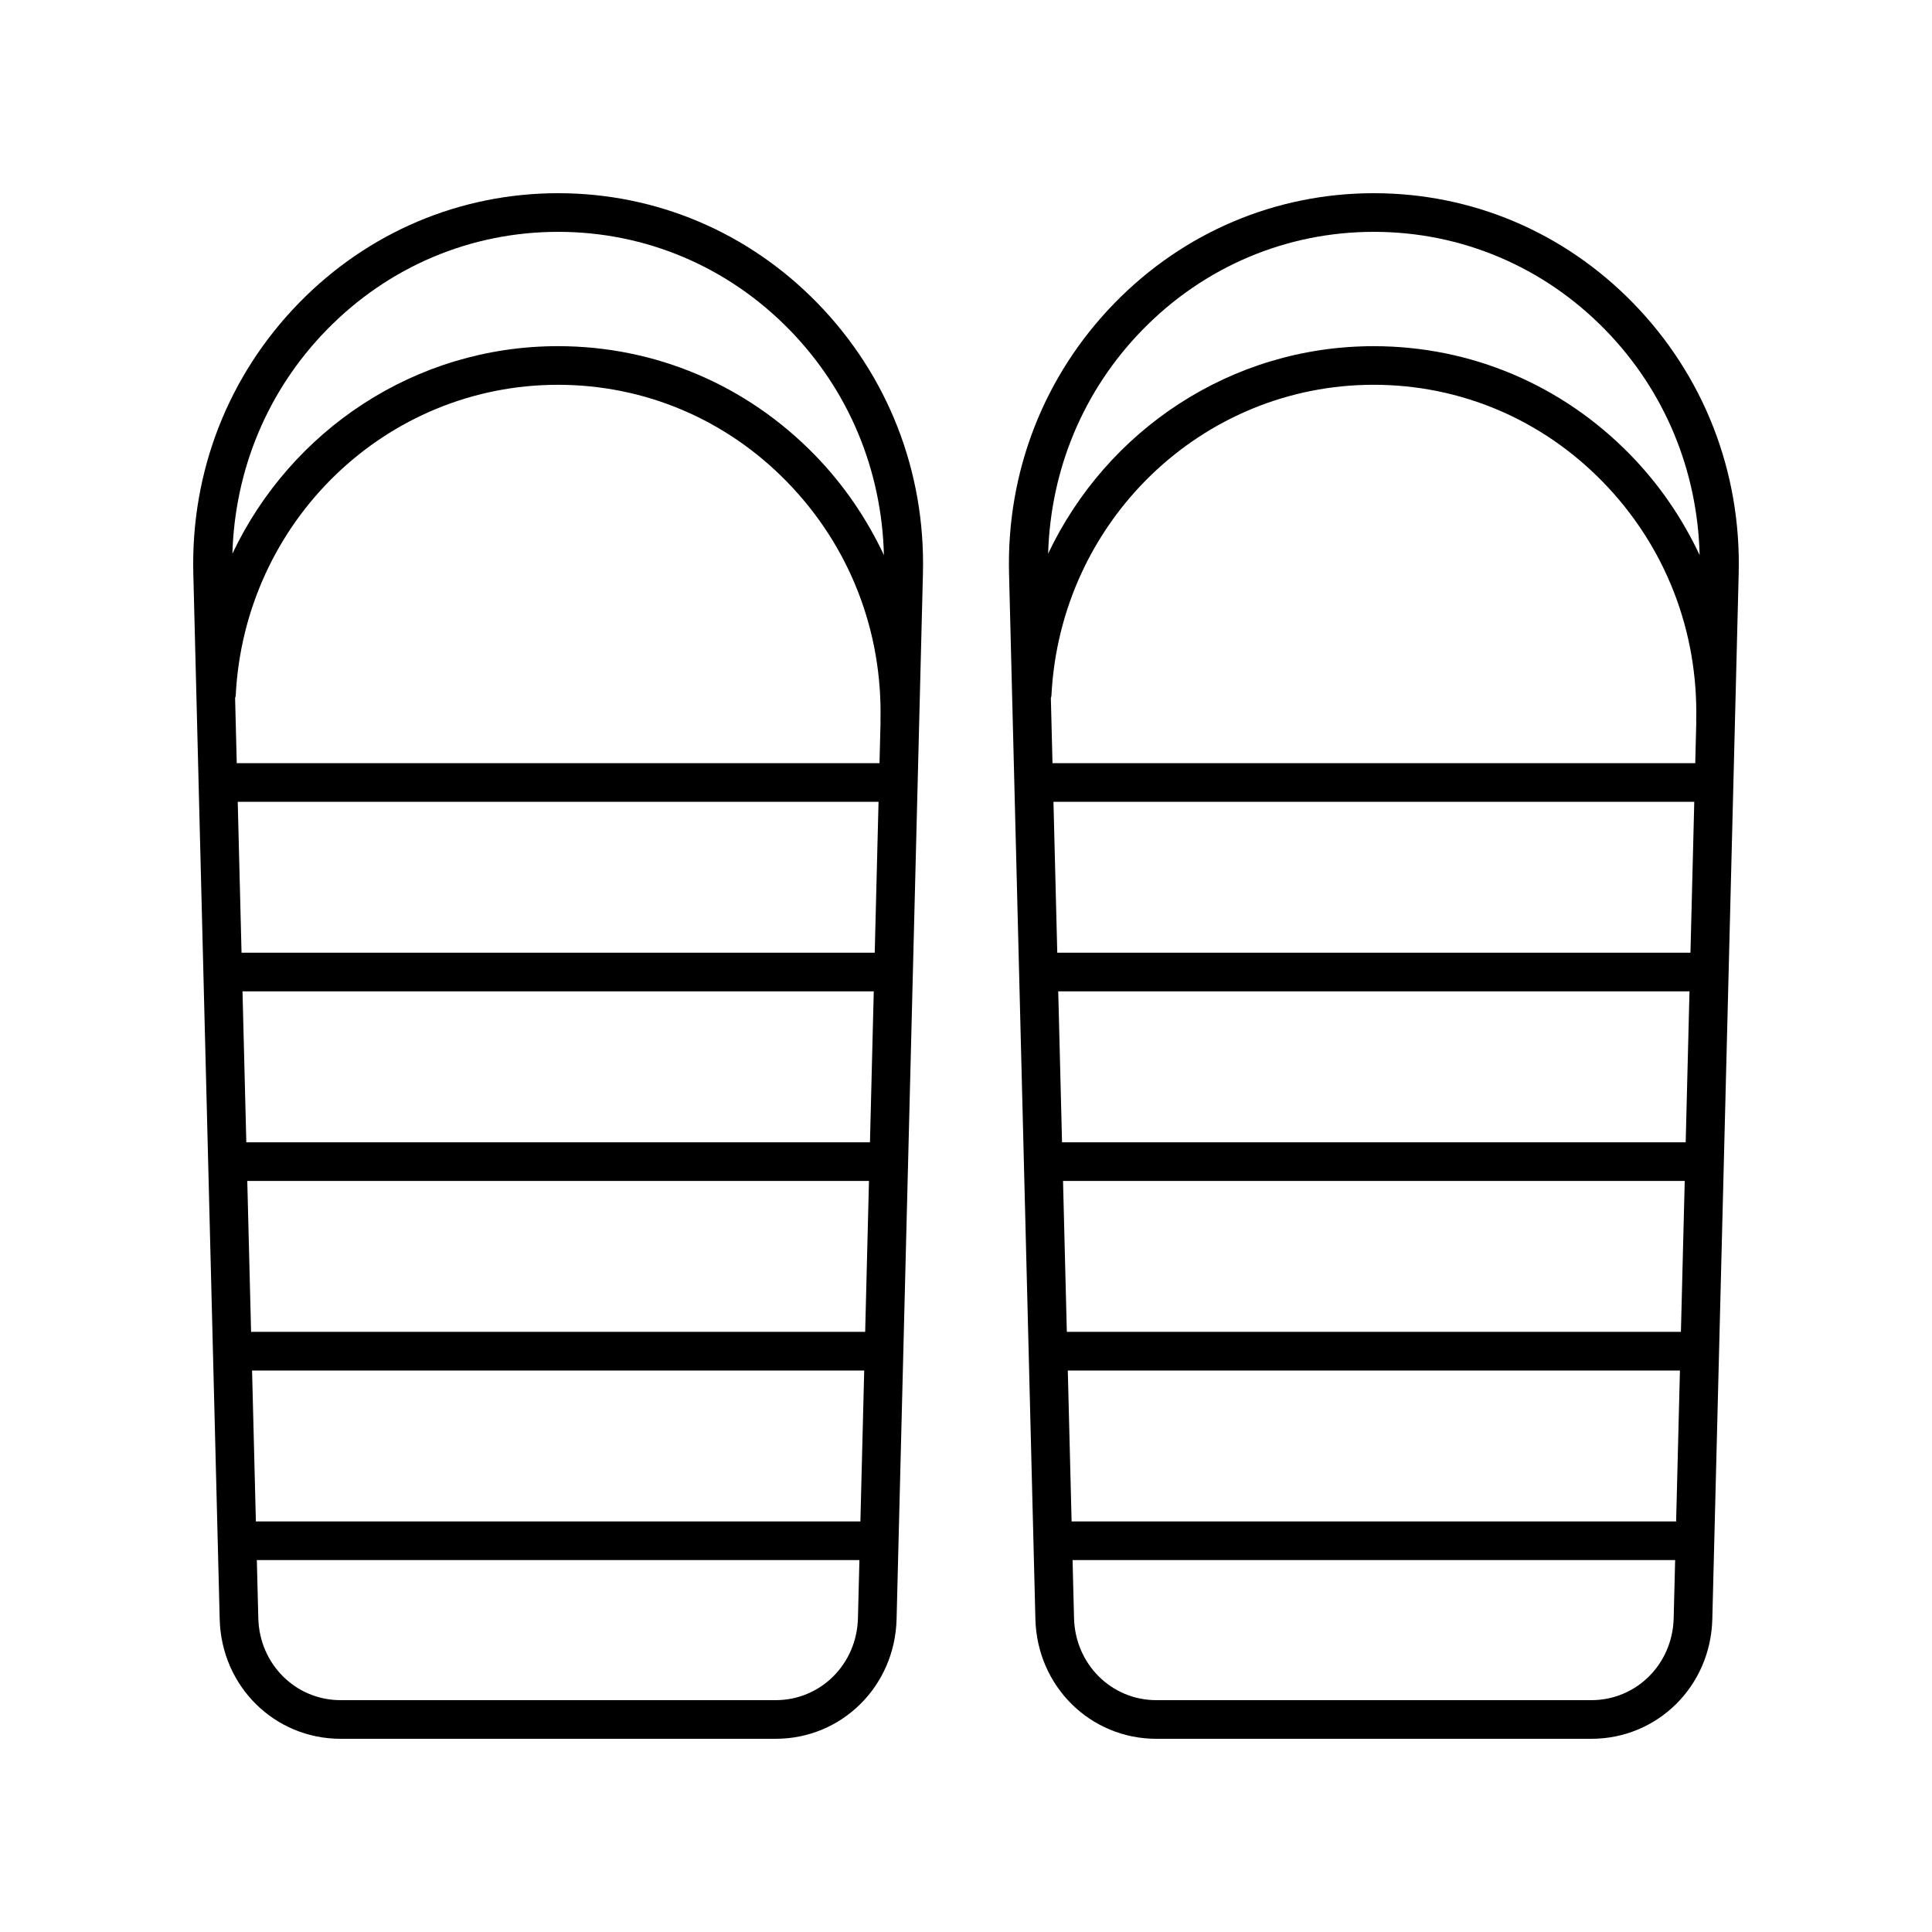 <svg height='100px' width='100px'  fill="#000000" xmlns="http://www.w3.org/2000/svg" xmlns:xlink="http://www.w3.org/1999/xlink" version="1.1" x="0px" y="0px" viewBox="0 0 100 100" style="enable-background:new 0 0 100 100;" xml:space="preserve"><path d="M46.407,83.81l1.364-54.124c0.133-5.279-1.808-10.251-5.466-14.003  C38.731,12.019,33.967,10,28.889,10s-9.843,2.019-13.417,5.684  c-3.658,3.751-5.599,8.724-5.466,14.002l1.365,54.124  C11.458,87.281,14.208,90,17.632,90h22.514C43.569,90,46.319,87.281,46.407,83.81z   M12.305,41.5h33.168l-0.197,7.812H12.502L12.305,41.5z M45.226,51.312l-0.197,7.812H12.749  l-0.197-7.812H45.226z M12.799,61.125h32.179l-0.197,7.812H12.996L12.799,61.125z M45.523,39.5  H12.254l-0.085-3.369c0.007-0.041,0.029-0.077,0.031-0.119  c0.451-9.025,7.777-16.095,16.678-16.095c4.488,0,8.7,1.784,11.859,5.024  c3.235,3.318,4.953,7.718,4.835,12.388c-0,0.01,0.005,0.019,0.005,0.029  L45.523,39.5z M13.047,70.938h31.684L44.534,78.75H13.244L13.047,70.938z M16.904,17.08  C20.098,13.804,24.354,12,28.889,12s8.791,1.804,11.985,5.08  c3.067,3.146,4.766,7.256,4.877,11.65c-0.891-1.89-2.081-3.646-3.582-5.185  c-3.539-3.629-8.259-5.628-13.291-5.628c-7.402,0-13.824,4.363-16.849,10.739  C12.157,24.289,13.854,20.208,16.904,17.08z M40.146,88H17.632  c-2.33,0-4.202-1.863-4.262-4.241L13.294,80.75h31.189l-0.076,3.009  C44.348,86.137,42.476,88,40.146,88z"></path><path d="M88.629,83.81l1.365-54.124c0.133-5.279-1.808-10.251-5.466-14.002  C80.954,12.019,76.189,10,71.111,10s-9.843,2.019-13.417,5.683  c-3.658,3.751-5.599,8.724-5.466,14.003l1.364,54.124  C53.681,87.281,56.431,90,59.854,90h22.514C85.792,90,88.542,87.281,88.629,83.81z   M54.527,41.5h33.168l-0.197,7.812H54.724L54.527,41.5z M87.448,51.312l-0.197,7.812H54.971  l-0.197-7.812H87.448z M55.022,61.125h32.179l-0.197,7.812H55.219L55.022,61.125z M87.746,39.5  H54.477l-0.085-3.37c0.007-0.041,0.028-0.076,0.03-0.119  c0.451-9.025,7.777-16.095,16.678-16.095c4.489,0,8.701,1.785,11.86,5.025  c3.235,3.318,4.952,7.717,4.834,12.387c-0,0.011,0.005,0.02,0.005,0.031  L87.746,39.5z M55.269,70.938h31.684L86.756,78.75H55.466L55.269,70.938z M59.126,17.08  C62.321,13.804,66.577,12,71.111,12s8.791,1.804,11.985,5.08  c3.067,3.146,4.766,7.256,4.877,11.651c-0.891-1.89-2.08-3.646-3.581-5.185  c-3.539-3.629-8.26-5.628-13.292-5.628c-7.401,0-13.823,4.363-16.849,10.738  C54.38,24.289,56.077,20.207,59.126,17.08z M55.592,83.759L55.516,80.75h31.189  l-0.076,3.009C86.57,86.137,84.698,88,82.368,88H59.854  C57.524,88,55.652,86.137,55.592,83.759z"></path></svg>